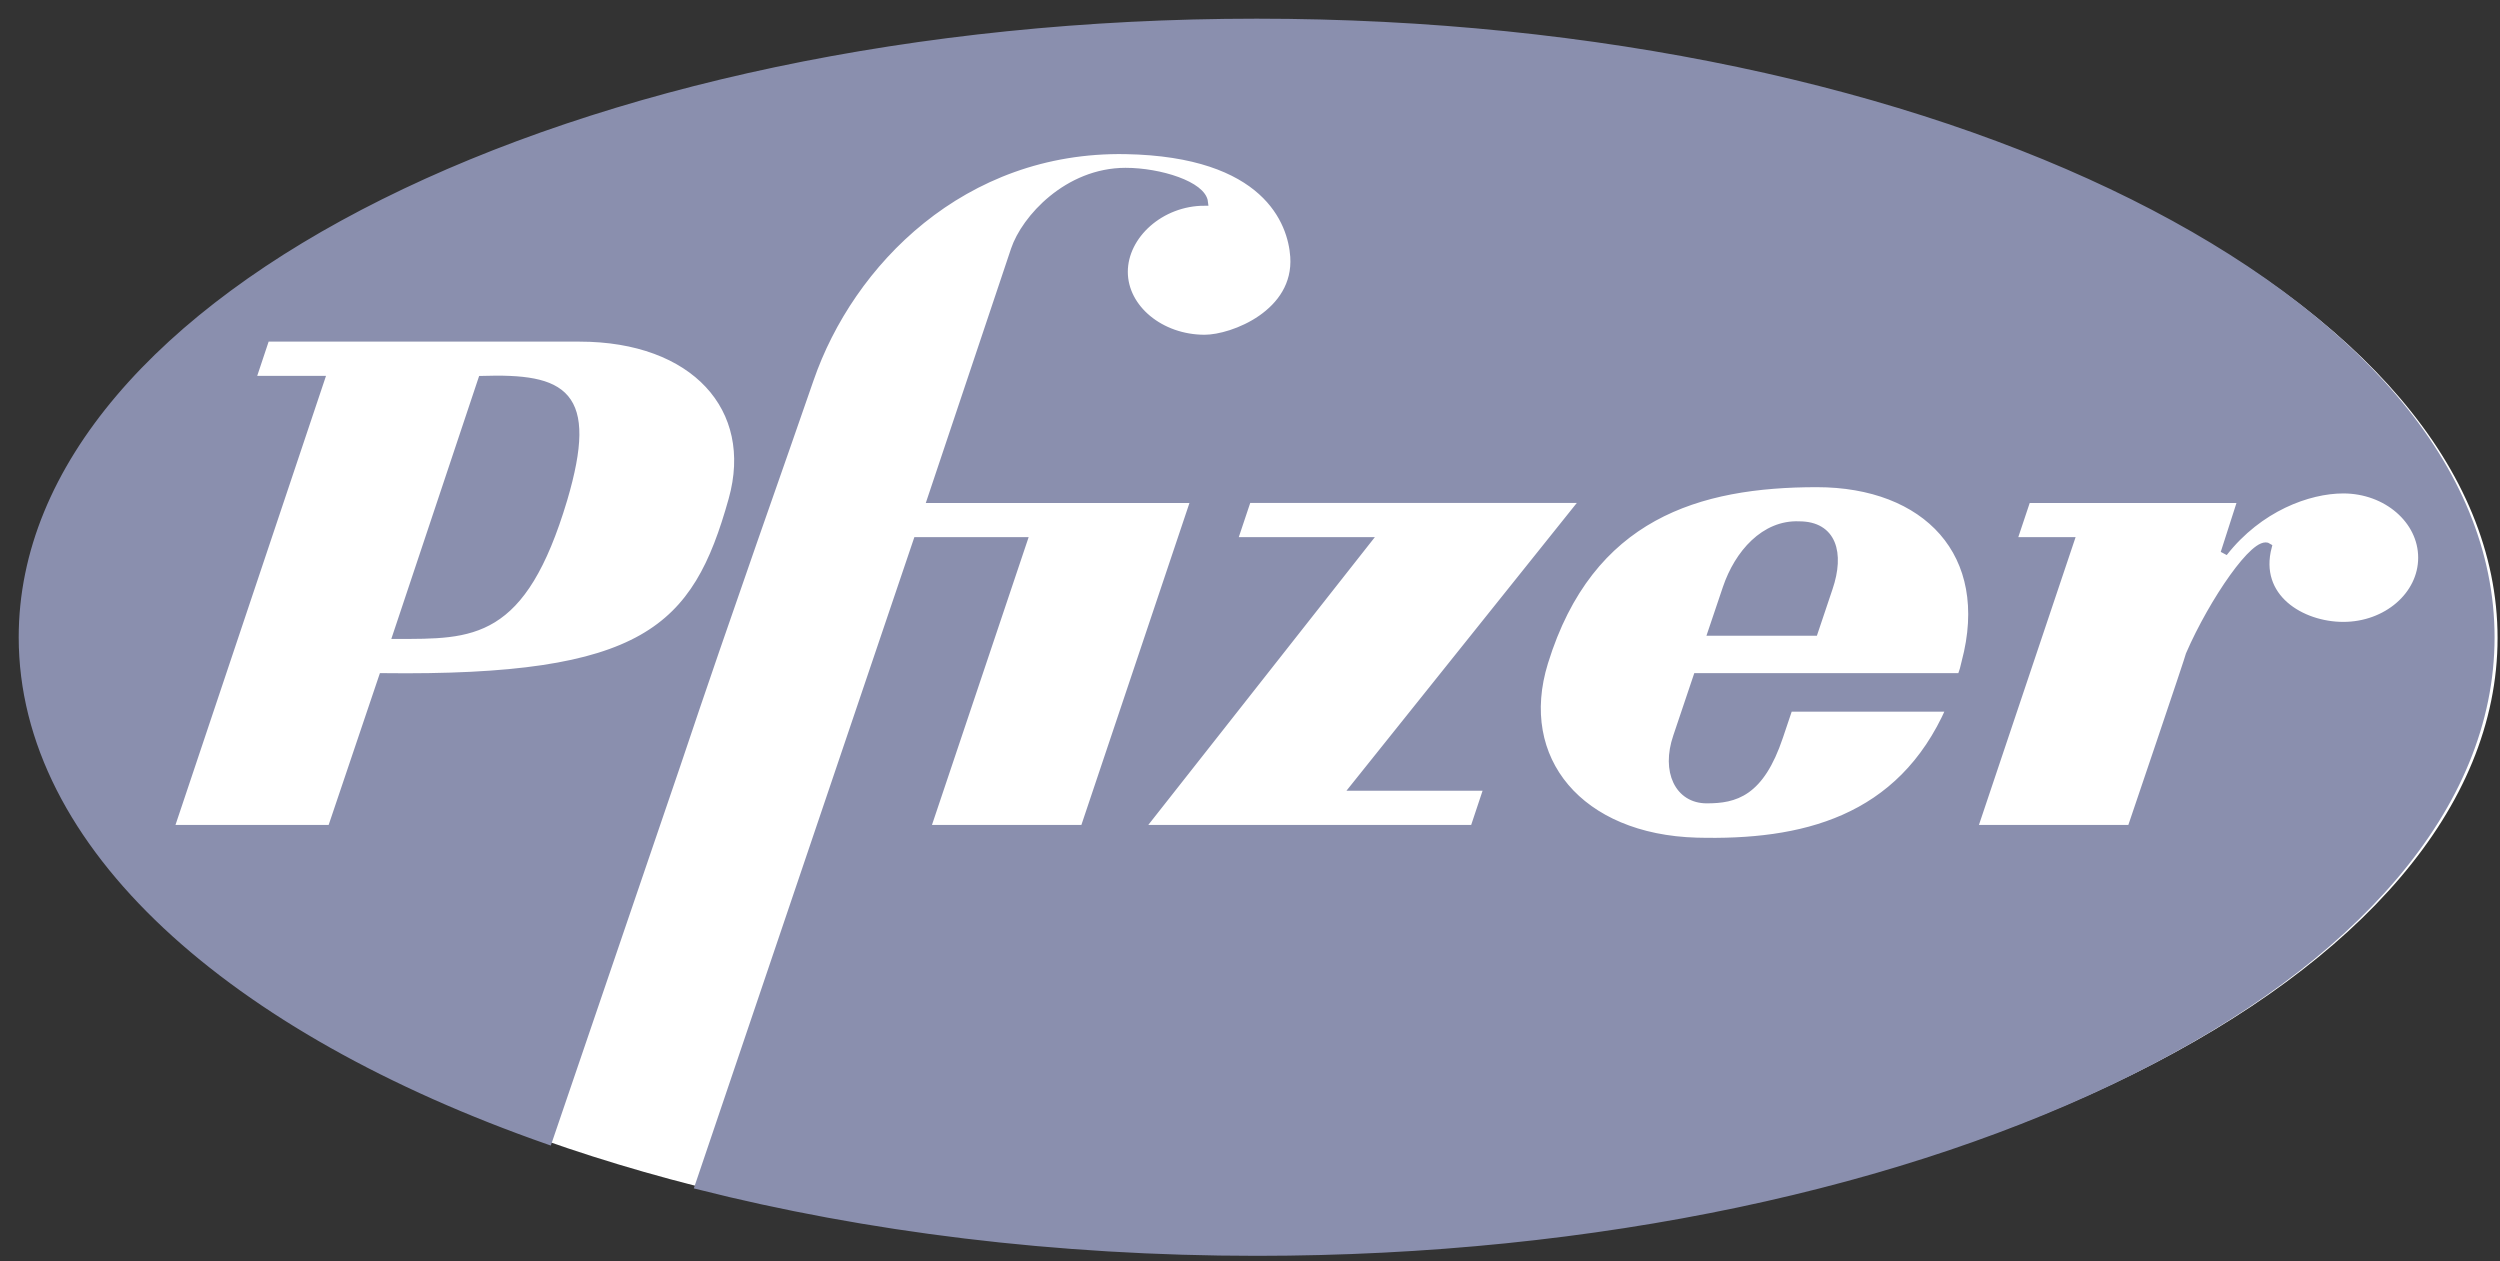 <svg width="113" height="57" viewBox="0 0 113 57" fill="none" xmlns="http://www.w3.org/2000/svg">
<rect x="0" y="0" width="113" height="57" fill="#333333" stroke="none"/>
<path d="M56.944 56.654C26.05 56.654 1 44.199 1 28.837C1 13.476 26.049 1.02 56.944 1.02C87.838 1.02 112.89 13.476 112.89 28.837C112.89 44.199 87.839 56.654 56.944 56.654Z" fill="white"/>
<path d="M112.599 28.804C112.599 44.16 87.621 56.608 56.803 56.608C47.72 56.608 39.143 55.524 31.562 53.606L41.441 24.433H46.279L41.908 37.444H48.99L53.98 22.579H42.062L45.847 11.286C46.321 9.873 48.247 7.744 50.874 7.741C52.429 7.741 54.362 8.356 54.448 9.143C52.464 9.143 50.822 10.643 50.822 12.287C50.822 13.931 52.464 15.286 54.448 15.286C55.725 15.286 58.645 14.145 58.475 11.601C58.368 10.027 57.211 6.926 50.875 6.811C43.516 6.684 38.44 11.884 36.625 17.146C35.552 20.276 32.889 27.744 30.614 34.54L24.8 51.581C10.409 46.552 1.001 38.225 1.001 28.804C1.001 13.45 25.984 1 56.803 1C87.621 1 112.599 13.45 112.599 28.804ZM14.966 37.444L17.283 30.582C29.145 30.724 31.446 28.452 33.087 22.579C34.24 18.461 31.376 15.286 26.192 15.286H12.03L11.41 17.146H14.519L7.715 37.444H14.966V37.444ZM21.77 17.146C25.486 17.03 26.919 17.73 25.486 22.578C23.62 28.822 21.355 28.724 17.903 28.724L21.77 17.146ZM109.457 25.207C109.457 23.522 107.868 22.148 105.918 22.148C104.342 22.148 102.116 22.963 100.526 24.993L101.302 22.579H91.631L91.011 24.433H93.601L89.231 37.444H96.312C96.312 37.444 98.975 29.597 98.954 29.58C100.011 27.152 101.959 24.323 102.531 24.707C101.925 27.006 104.033 28.265 105.917 28.265C107.867 28.265 109.457 26.897 109.457 25.207ZM76.693 30.582H88.629C88.719 30.334 88.767 30.167 88.815 29.939C90.132 25.006 87.039 21.865 82.119 21.865C76.793 21.865 71.872 23.291 69.819 29.939C68.455 34.34 71.426 37.871 76.693 38.017C81.426 38.142 85.896 37.1 88.127 32.011H80.873L80.44 33.297C79.577 35.871 78.421 36.156 77.143 36.156C75.862 36.156 75.242 34.87 75.779 33.297L76.693 30.582ZM78.022 26.581C78.555 25.006 79.749 23.651 81.322 23.72C82.859 23.72 83.219 25.006 82.683 26.581L82.011 28.581H77.347L78.022 26.581ZM67.228 35.586H61.183L71.595 22.578H56.398L55.777 24.433H61.824L51.581 37.444H66.609L67.228 35.586Z" fill="#8A8FAE" stroke="#8A8FAE" stroke-width="0.311"/>
</svg>
